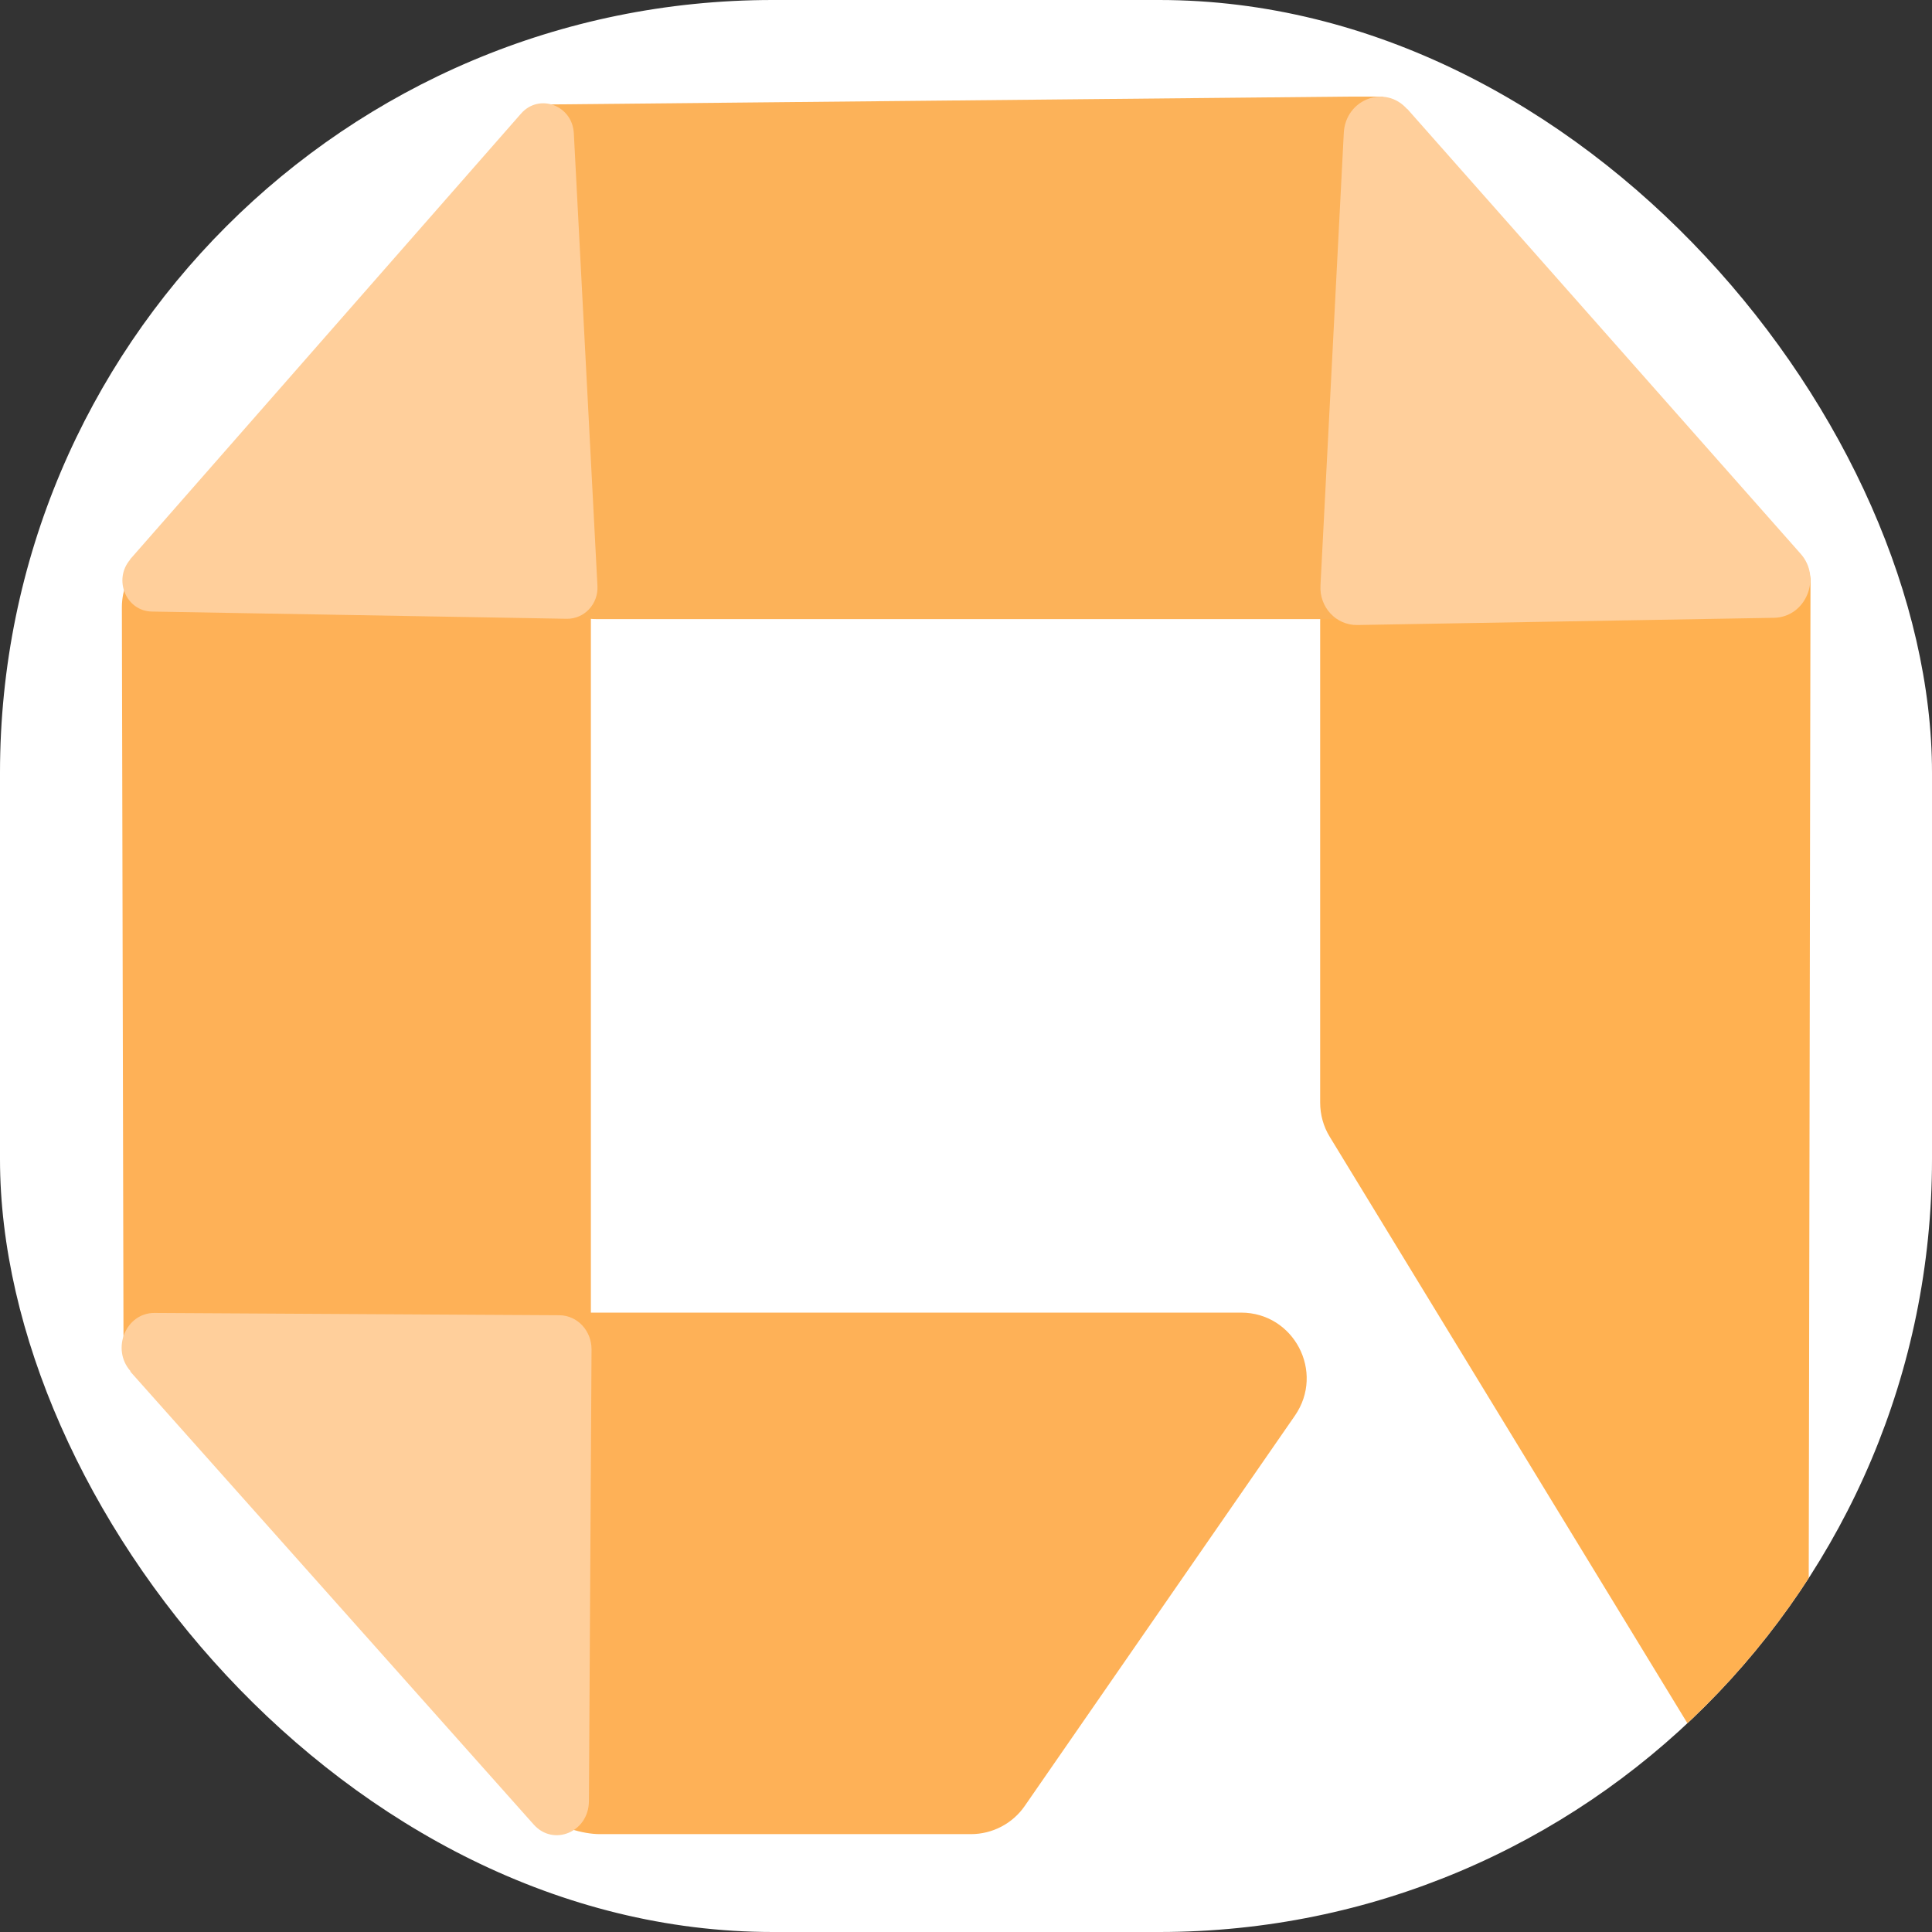 <svg xmlns="http://www.w3.org/2000/svg" version="1.1" xmlns:xlink="http://www.w3.org/1999/xlink" width="1000" height="1000"><rect width="100%" height="100%" fill="#333333" stroke="none"/><g clip-path="url(#SvgjsClipPath1071)"><rect width="1000" height="1000" fill="#ffffff"></rect><g transform="matrix(16.988,0,0,16.988,62.911,50)"><svg xmlns="http://www.w3.org/2000/svg" version="1.1" xmlns:xlink="http://www.w3.org/1999/xlink" width="51.46" height="52.98"><svg id="Calque_1" data-name="Calque 1" xmlns="http://www.w3.org/2000/svg" viewBox="0 0 51.46 52.98">
  <defs>
    <style>
      .cls-1 {
        fill: #feb157;
      }

      .cls-2 {
        fill: #fcb259;
      }

      .cls-3 {
        fill: #ffcf9b;
      }

      .cls-4 {
        fill: #ffb151;
      }
    </style>
  <clipPath id="SvgjsClipPath1071"><rect width="1000" height="1000" x="0" y="0" rx="400" ry="400"></rect></clipPath></defs>
  <path class="cls-4" d="M38.49,13.98c-1.09.02-1.97.91-1.97,2v14.67c0,.37.1.73.29,1.04l10.88,17.84c1.05,1.72,3.71.98,3.71-1.04l.06-33.8c-.14-1.07-.97-.91-2.09-.89l-10.88.18Z"></path>
  <path class="cls-1" d="M11.79,39.05c0-1.1.9-2,2-2h20.32c1.61,0,2.56,1.81,1.64,3.14l-8.23,11.89c-.37.54-.99.86-1.64.86h-11.3c-1.1,0-2.79-.9-2.79-2v-11.89Z"></path>
  <path class="cls-1" d="M2.06,13.55C.93,13.53.01,14.44.01,15.56l.05,22.7c.22.6.89,1.49,2,1.49h10.24c1.1,0,2-.9,2-2V15.77c0-1.09-.87-1.98-1.96-2l-10.28-.22Z"></path>
  <path class="cls-2" d="M12.47,13.98c.03,1.08.92,1.94,2,1.94h22.63c1.02,0,1.88-.77,1.99-1.79l1.26-11.78c0-.42-1.18-1.99-1.96-2.36L12.95.24c-1.13,0-.89.93-.85,2.05l.38,11.69Z"></path>
  <path class="cls-3" d="M.26,14.1s0,0,0,0L12.17.52c.55-.63,1.56-.26,1.61.59l.72,13.8c.03.55-.4,1.01-.94,1l-12.63-.22c-.79-.01-1.19-.97-.67-1.58,0,0,0,0,0,0Z"></path>
  <path class="cls-3" d="M.27,38.85s0,0,0,0l12.29,13.8c.6.67,1.67.23,1.68-.71l.08-13.77c0-.57-.43-1.03-.97-1.04l-12.35-.07c-.87,0-1.32,1.1-.73,1.77,0,0,0,0,0,0Z"></path>
  <path class="cls-3" d="M39.17.37s0,0,0,0l11.99,13.56c.65.73.16,1.93-.81,1.95l-12.7.22c-.64.01-1.16-.54-1.12-1.21l.71-13.78c.05-1.03,1.26-1.49,1.93-.73,0,0,0,0,0,0Z"></path>
</svg></svg></g></g></svg>